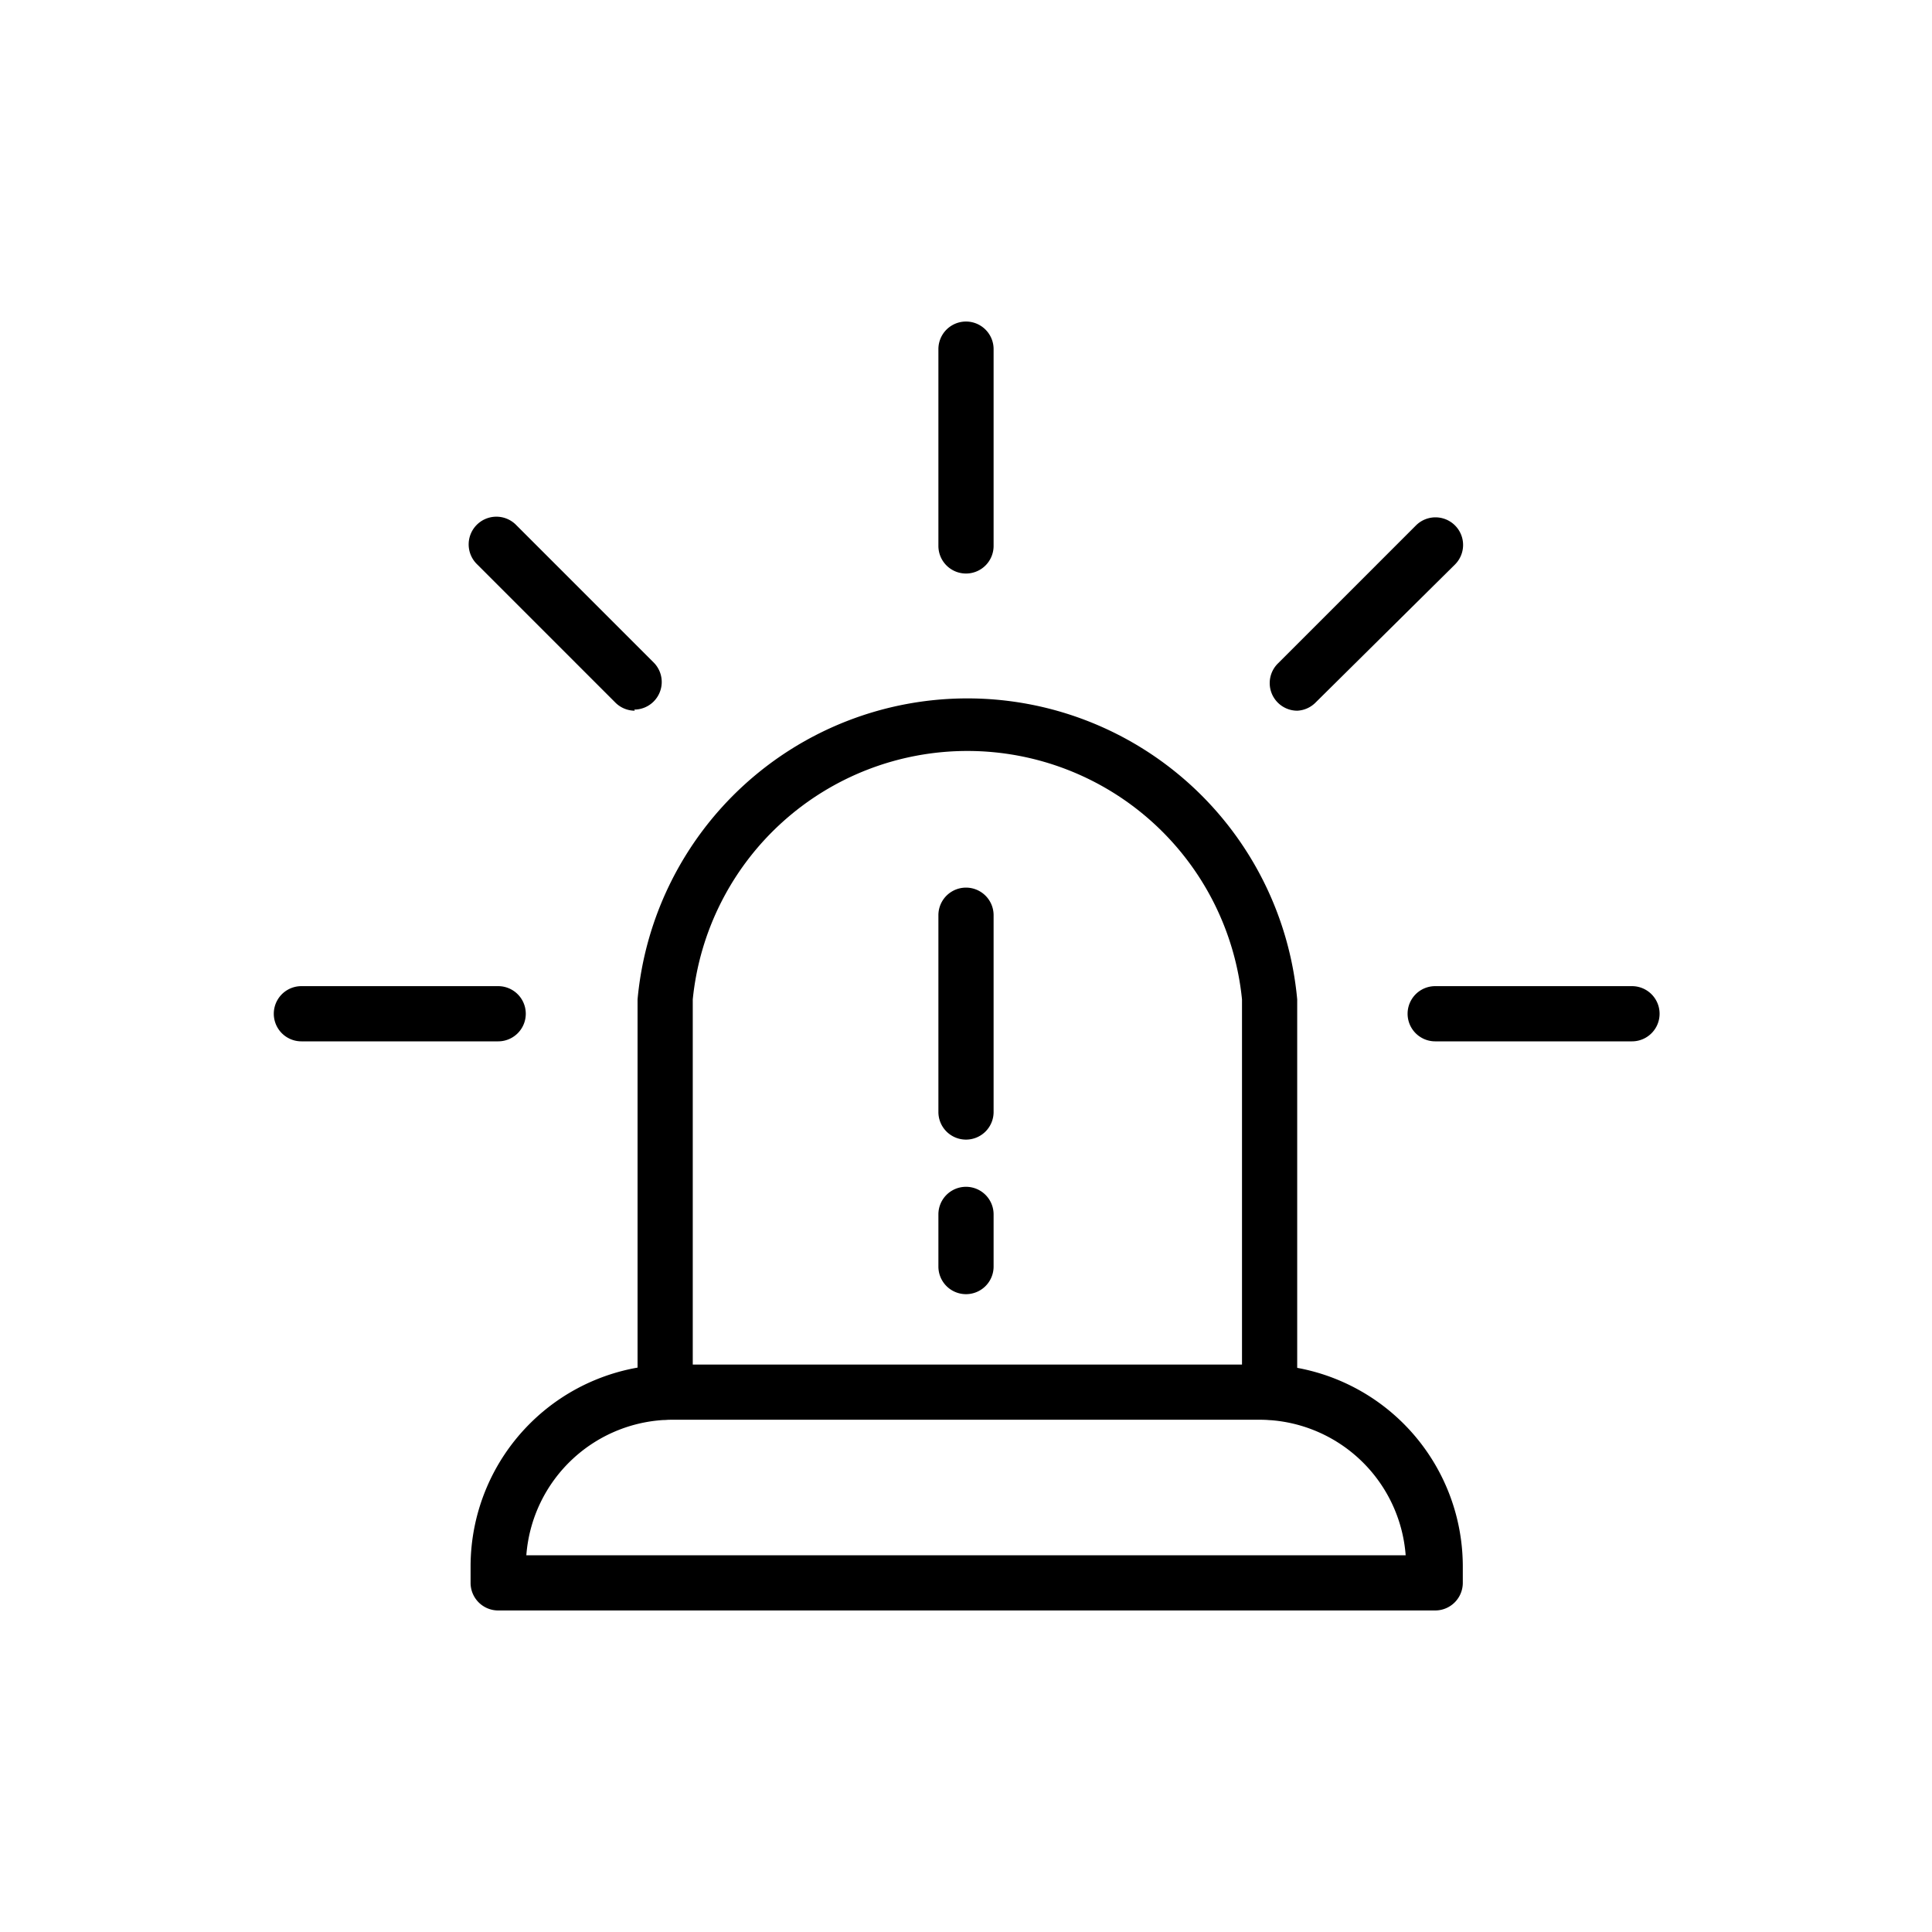 <svg xmlns="http://www.w3.org/2000/svg" viewBox="0 0 70 70"><defs></defs><title>03_Icons_amenities_v1</title><g id="Layer_116" data-name="Layer 116"><path  d="M52,58.35H18.05a1,1,0,0,1-1-1v-.6a7.32,7.32,0,0,1,7.31-7.31H45.64A7.32,7.32,0,0,1,53,56.75v.6A1,1,0,0,1,52,58.35Zm-32.88-2H50.93a5.31,5.31,0,0,0-5.29-4.91H24.36A5.31,5.31,0,0,0,19.07,56.35Z"/><path  d="M46,51.44a1,1,0,0,1-1-1V36.21a10,10,0,0,0-19.9,0V50.44a1,1,0,0,1-2,0V36.21a12,12,0,0,1,23.9,0V50.44A1,1,0,0,1,46,51.44Z"/><path  d="M35,41.29a1,1,0,0,1-1-1V33.16a1,1,0,0,1,2,0v7.13A1,1,0,0,1,35,41.29Z"/><path  d="M35,46.89a1,1,0,0,1-1-1V44a1,1,0,0,1,2,0v1.89A1,1,0,0,1,35,46.89Z"/><path  d="M35,20.78a1,1,0,0,1-1-1V12.65a1,1,0,1,1,2,0v7.13A1,1,0,0,1,35,20.78Z"/><path  d="M47,25.75a1,1,0,0,1-.7-1.71l5-5a1,1,0,1,1,1.42,1.41l-5.05,5A1,1,0,0,1,47,25.75Z"/><path  d="M59.08,37.73H52a1,1,0,0,1,0-2h7.13a1,1,0,0,1,0,2Z"/><path  d="M18.05,37.73H10.92a1,1,0,0,1,0-2h7.13a1,1,0,1,1,0,2Z"/><path  d="M23,25.75a1,1,0,0,1-.71-.3l-5-5A1,1,0,1,1,18.68,19l5,5a1,1,0,0,1-.7,1.71Z"/></g></svg>